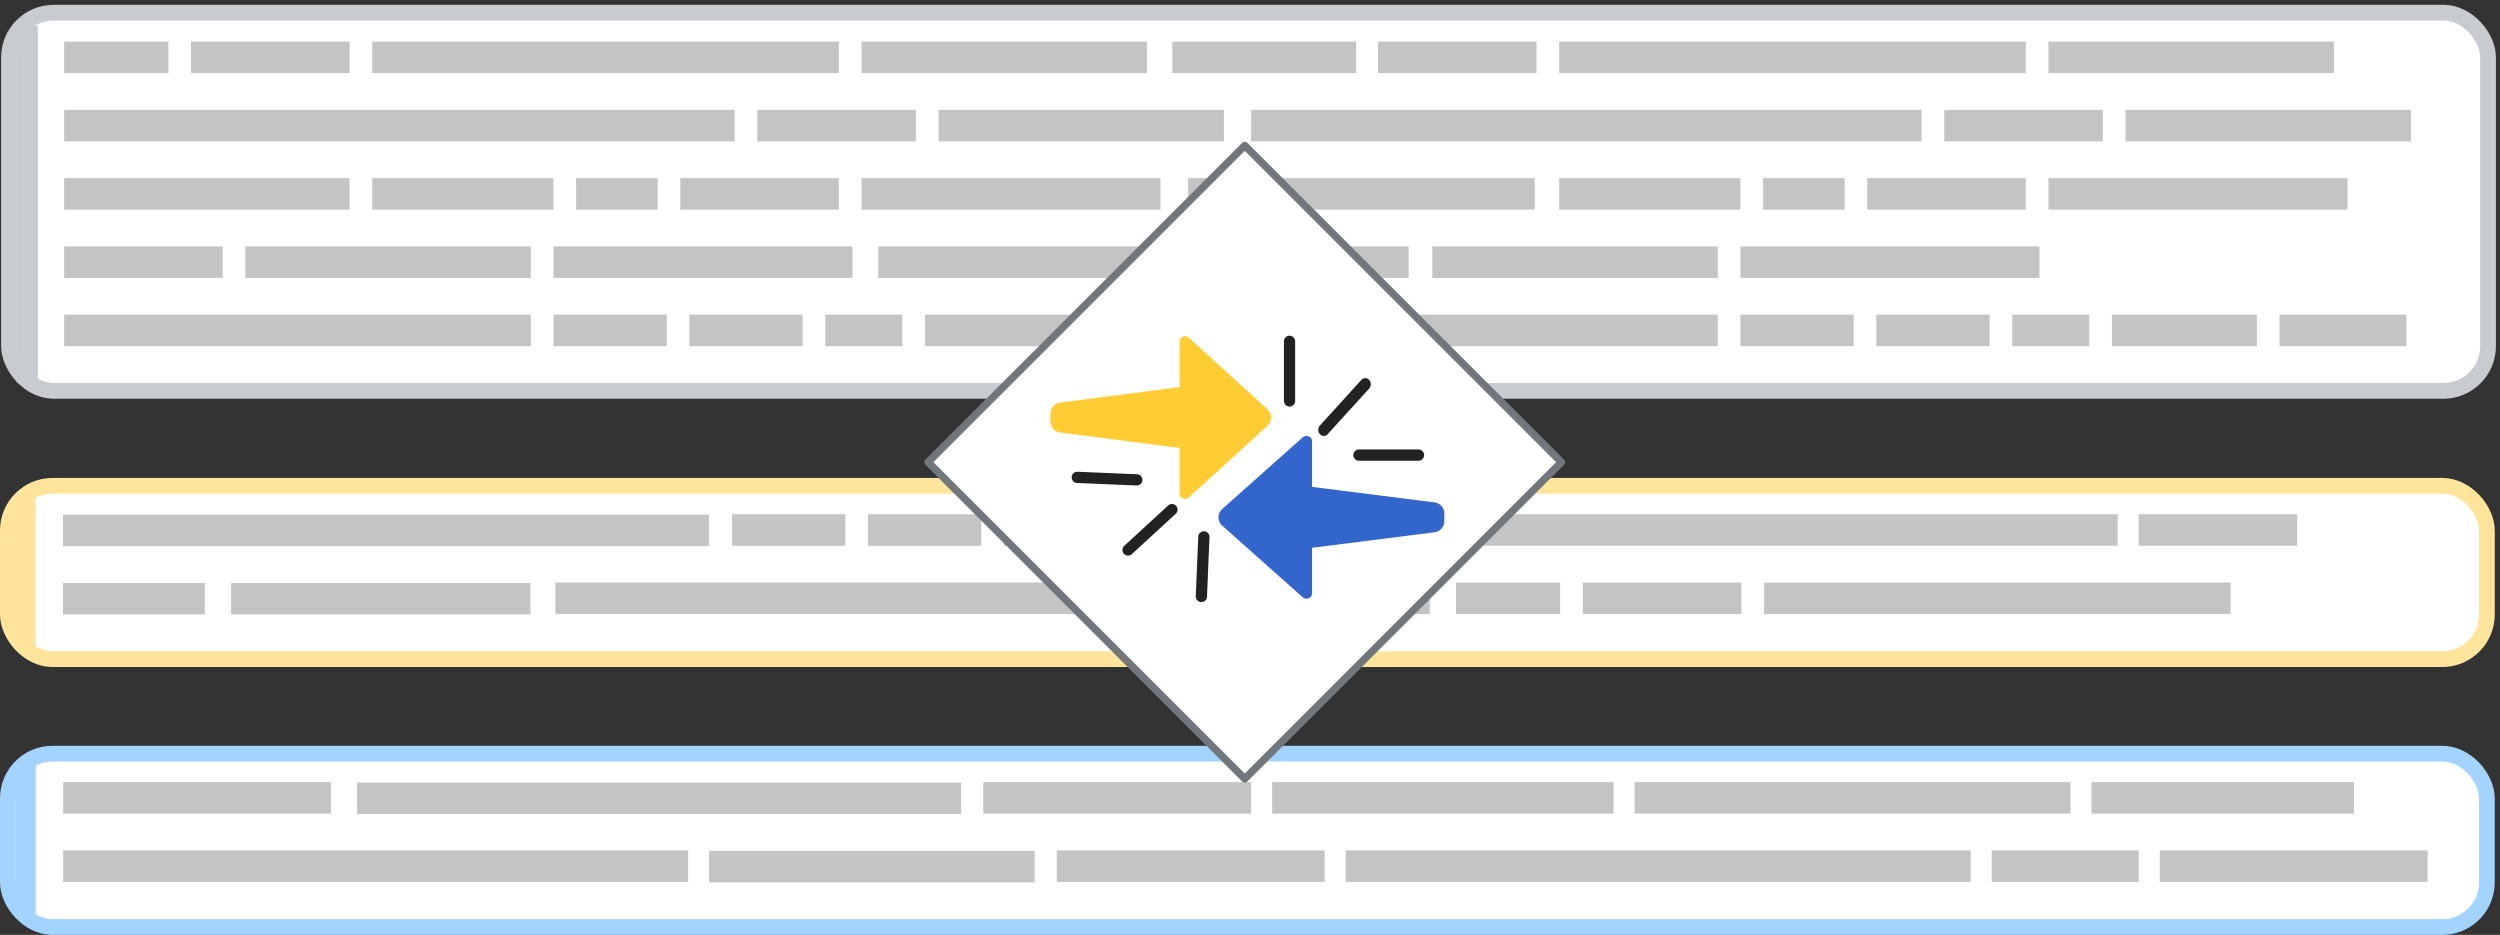 <svg xmlns="http://www.w3.org/2000/svg" width="476" height="178" fill="none" viewBox="0 0 476 178">
	<rect x="0" y="0" width="476" height="178" fill="#333333" stroke="none"/>
	<rect width="472" height="33" x="1.5" y="92.5" fill="#fff" stroke="#ffe49c" stroke-width="3" rx="8.5"/>
	<path fill="#c4c4c4" d="M277.219 110.917h19.84v6h-19.84zm24.148 0h30.191v6h-30.191zm105.824-13h30.191v6h-30.191zm-135.972 0h132v6h-132zm64.656 13h88.847v6h-88.847z"/>
	<path fill="#ffe49c" d="M3 94.111h3.803v29.405H3z"/>
	<path fill="#c4c4c4" d="M12 117h27v-6H12zm127.391-13.083h21.565v-6h-21.565zm25.879 0h21.565v-6H165.27zm25.875 0h14.664v-6h-14.664zm18.98 0h27.603v-6h-27.603zm31.914 0h24.153v-6h-24.153zM44 117h57v-6H44zm193.727-.083h34.504v-6h-34.504zm-131.977 0h127.664v-6H105.75zM12 104h123v-6H12z"/>
	<rect width="472" height="33" x="1.5" y="143.5" fill="#fff" stroke="#a3d3ff" stroke-width="3" rx="8.5"/>
	<path fill="#a3d3ff" d="M3 145.111h3.803v29.405H3z"/>
	<path fill="#c4c4c4" d="M187.219 154.917h51v-6h-51zm14 13h51v-6h-51zm-189.192-13h51v-6h-51zM135 168h62v-6h-62zm-122.973-.083h119v-6h-119zM68 155h115v-6H68zm330.219-.083h50v-6h-50zm13 13h51v-6h-51zm-169-13h65v-6h-65zm137 13h28v-6h-28zm-123 0h119v-6h-119zm55-13h83v-6h-83z"/>
	<rect width="472" height="72" x="1.719" y="2.417" fill="#fff" stroke="#c8ccd1" stroke-width="3" rx="8.5"/>
	<path fill="#c8ccd1" d="M3.219 4.917h4v68h-4z"/>
	<path fill="#c4c4c4" d="M109.691 39.917h15.527v-6h-15.527zm-97.472-26h19.84v-6h-19.84zm93.16 52h21.565v-6h-21.565zm25.879 0h21.565v-6h-21.565zm25.875 0h14.664v-6h-14.664zm18.98 0h27.603v-6h-27.603zm-70.734-13h56.931v-6h-56.931zm58.656-13h56.931v-6h-56.931zm-117.312 13h54.343v-6H46.723zm117.312-39h54.343v-6h-54.343zm14.664 13h54.343v-6h-54.343zm-166.48 13h54.343v-6H12.219zm0 13h30.19v-6H12.22zm24.152-39h30.191v-6h-30.19zm107.824 13h30.191v-6h-30.191zm-73.32 13h34.504v-6H70.875zm58.656 0h30.191v-6h-30.191zm78.496 26h24.153v-6h-24.153zm-195.808-39h127.664v-6H12.219zm0 39h88.847v-6H12.219zm58.656-52h88.847v-6H70.875zm264.816 26h15.527v-6h-15.527zm-112.472-26h35v-6h-35zm108.16 52h21.565v-6h-21.565zm25.879 0h21.565v-6h-21.565zm25.875 0h14.664v-6h-14.664zm18.98 0h27.603v-6h-27.603zm-70.734-13h56.931v-6h-56.931zm58.656-13h56.931v-6h-56.931zm-117.312 13h54.343v-6h-54.343zm117.312-39h54.343v-6h-54.343zm14.664 13h54.343v-6h-54.343zm-178.48 13h66v-6h-66zm-59 13h101v-6h-101zm95.152-39h30.191v-6h-30.191zm107.824 13h30.191v-6h-30.191zm-73.32 13h34.504v-6h-34.504zm58.656 0h30.191v-6h-30.191zm78.496 26h24.153v-6h-24.153zm-195.808-39h127.664v-6H238.219zm0 39h88.847v-6h-88.847zm58.656-52h88.847v-6h-88.847z"/>
	<path fill="#fff" d="m297 88-60-60-60 60 60 60 60-60z"/>
	<path fill="#fc3" d="M241.305 81.083a2.15 2.15 0 0 0 0-3.166l-14.974-13.645c-.671-.611-1.735-.126-1.735.792v8.64l-22.776 2.952c-1.04.135-1.82 1.037-1.82 2.106v1.476c0 1.069.78 1.971 1.82 2.106l22.776 2.952v8.64c0 .918 1.064 1.403 1.735.792l14.974-13.645z"/>
	<path fill="#36c" d="M232.711 96.917a2.118 2.118 0 0 0 0 3.166l15.331 13.645c.687.611 1.777.126 1.777-.792v-8.64l23.318-2.952A2.126 2.126 0 0 0 275 99.238v-1.476a2.126 2.126 0 0 0-1.863-2.106l-23.318-2.952v-8.64c0-.918-1.09-1.403-1.777-.792l-15.331 13.645z"/>
	<path fill="#222" fill-rule="evenodd" d="M228.698 114.634a1.07 1.07 0 0 1-1.024-1.114l.474-11.341a1.07 1.07 0 0 1 2.139.09l-.475 11.341a1.07 1.07 0 0 1-1.114 1.024zm-24.65-23.786a1.07 1.07 0 0 0 1.025 1.114l11.341.474a1.07 1.07 0 0 0 .089-2.138l-11.341-.475a1.07 1.07 0 0 0-1.114 1.025zm9.95 14.591a1.07 1.07 0 0 1 .063-1.512l8.355-7.684a1.07 1.07 0 1 1 1.449 1.576l-8.355 7.683a1.07 1.07 0 0 1-1.512-.063zm31.529-41.523c.591 0 1.071.48 1.071 1.07v11.352a1.07 1.07 0 0 1-2.141 0V64.987c0-.591.479-1.07 1.07-1.07zm25.627 22.736a1.07 1.07 0 0 0-1.07-1.07h-11.351a1.07 1.07 0 0 0 0 2.14h11.351a1.07 1.07 0 0 0 1.07-1.07zM260.692 72.34a1.242 1.242 0 0 1 0 1.637l-7.895 8.684a.987.987 0 0 1-1.489 0 1.242 1.242 0 0 1 0-1.638l7.895-8.684a.987.987 0 0 1 1.489 0z" clip-rule="evenodd"/>
	<path fill="#72777d" fill-rule="evenodd" d="M236.496 27.209a.712.712 0 0 1 1.008 0l60.287 60.287a.713.713 0 0 1 0 1.008l-60.287 60.287a.712.712 0 0 1-1.008 0l-60.287-60.287a.713.713 0 0 1 0-1.008l60.287-60.287zM177.722 88 237 147.278 296.278 88 237 28.722 177.722 88z" clip-rule="evenodd"/>
</svg>
